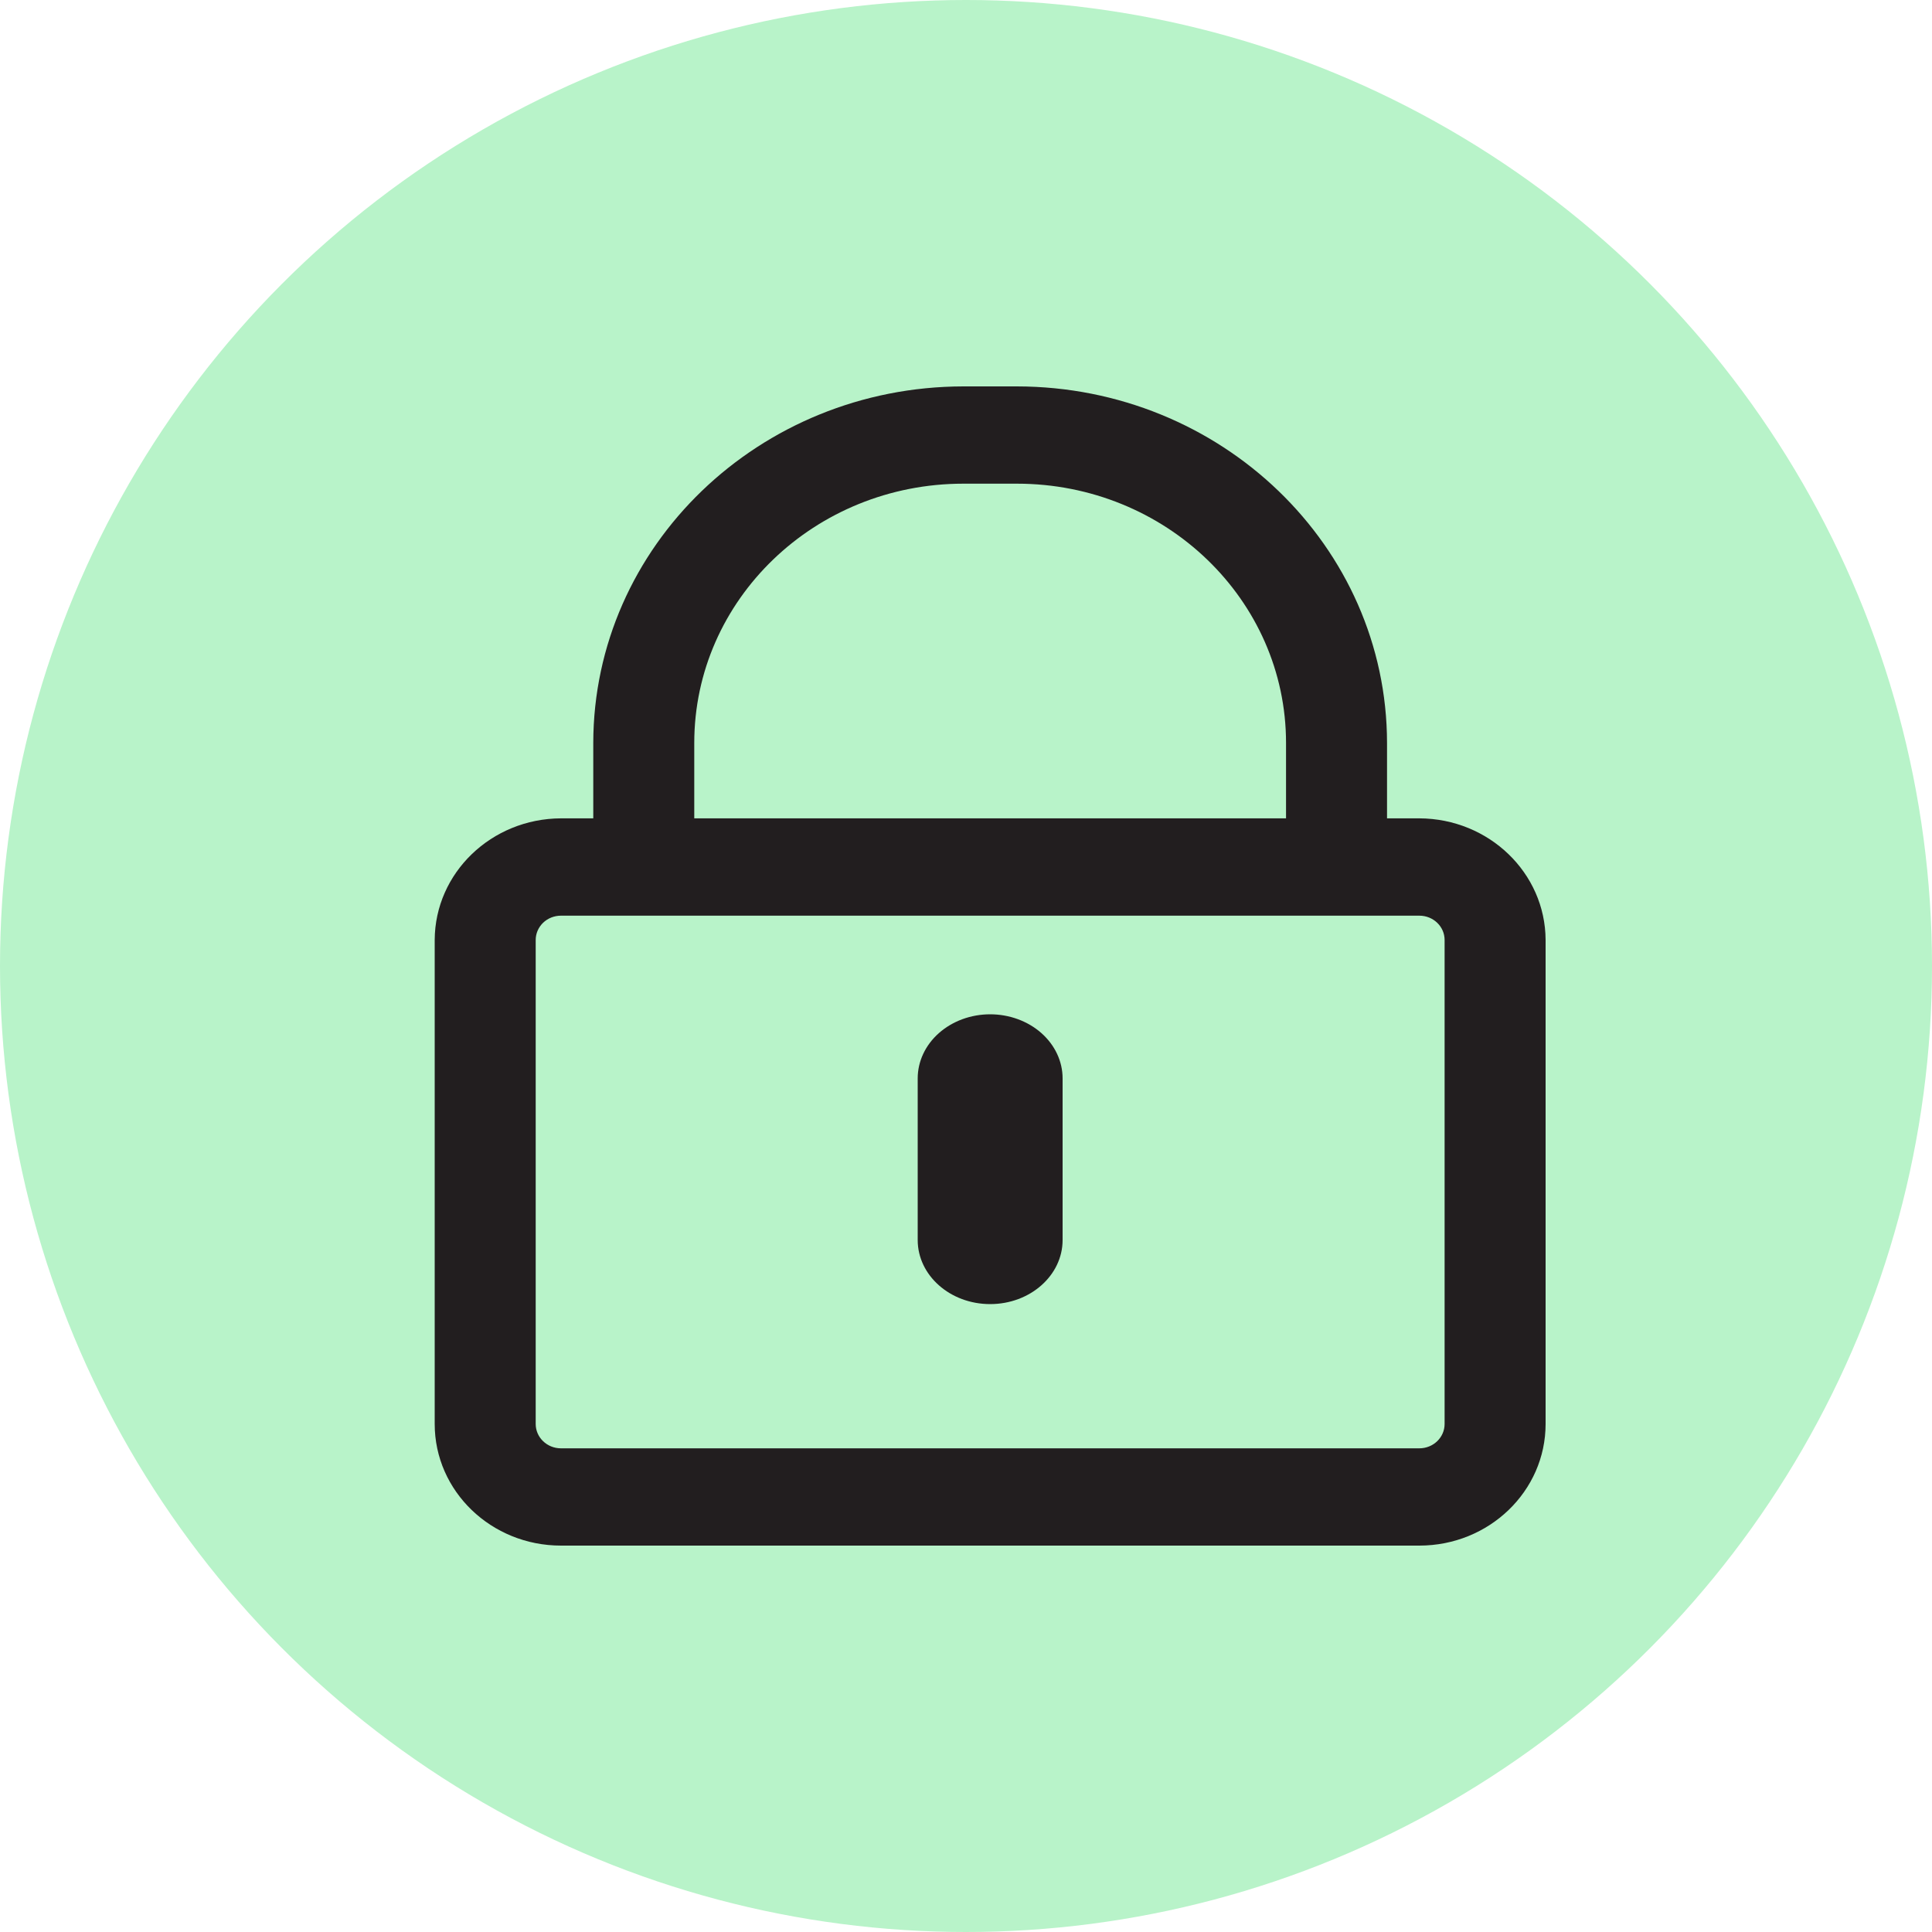 <svg width="40" height="40" viewBox="0 0 40 40" fill="none" xmlns="http://www.w3.org/2000/svg">
<g id="&#231;&#188;&#150;&#231;&#187;&#132; 14">
<circle id="&#230;&#164;&#173;&#229;&#156;&#134;&#229;&#189;&#162;" cx="20" cy="20" r="20" fill="#B8F3C9"/>
<g id="suoding">
<path id="Fill 1" fill-rule="evenodd" clip-rule="evenodd" d="M20.5 21C20.102 21 19.721 21.14 19.439 21.389C19.158 21.638 19 21.975 19 22.327V25.673C19 26.406 19.672 27 20.5 27C21.328 27 22 26.406 22 25.673V22.327C22 21.975 21.842 21.638 21.561 21.389C21.279 21.14 20.898 21 20.5 21Z" fill="#221E1F"/>
<path id="Fill 2" fill-rule="evenodd" clip-rule="evenodd" d="M29.386 16.943H28.717V15.382C28.712 11.307 25.284 8.005 21.054 8H19.946C15.716 8.005 12.289 11.307 12.283 15.382V16.943H11.614C10.172 16.949 9.006 18.073 9 19.461V29.482C9 30.873 10.17 32 11.614 32H29.386C30.83 32 32 30.873 32 29.482V19.461C31.994 18.073 30.828 16.949 29.386 16.943ZM14.374 15.382C14.374 12.418 16.868 10.014 19.946 10.014H21.054C24.132 10.014 26.626 12.418 26.626 15.382V16.943H14.374V15.382ZM29.909 29.482C29.909 29.76 29.675 29.986 29.386 29.986H11.614C11.325 29.986 11.091 29.76 11.091 29.482V19.461C11.091 19.328 11.146 19.2 11.244 19.105C11.342 19.011 11.475 18.958 11.614 18.958H29.386C29.675 18.958 29.909 19.183 29.909 19.461V29.482Z" fill="#221E1F"/>
</g>
</g>
</svg>
